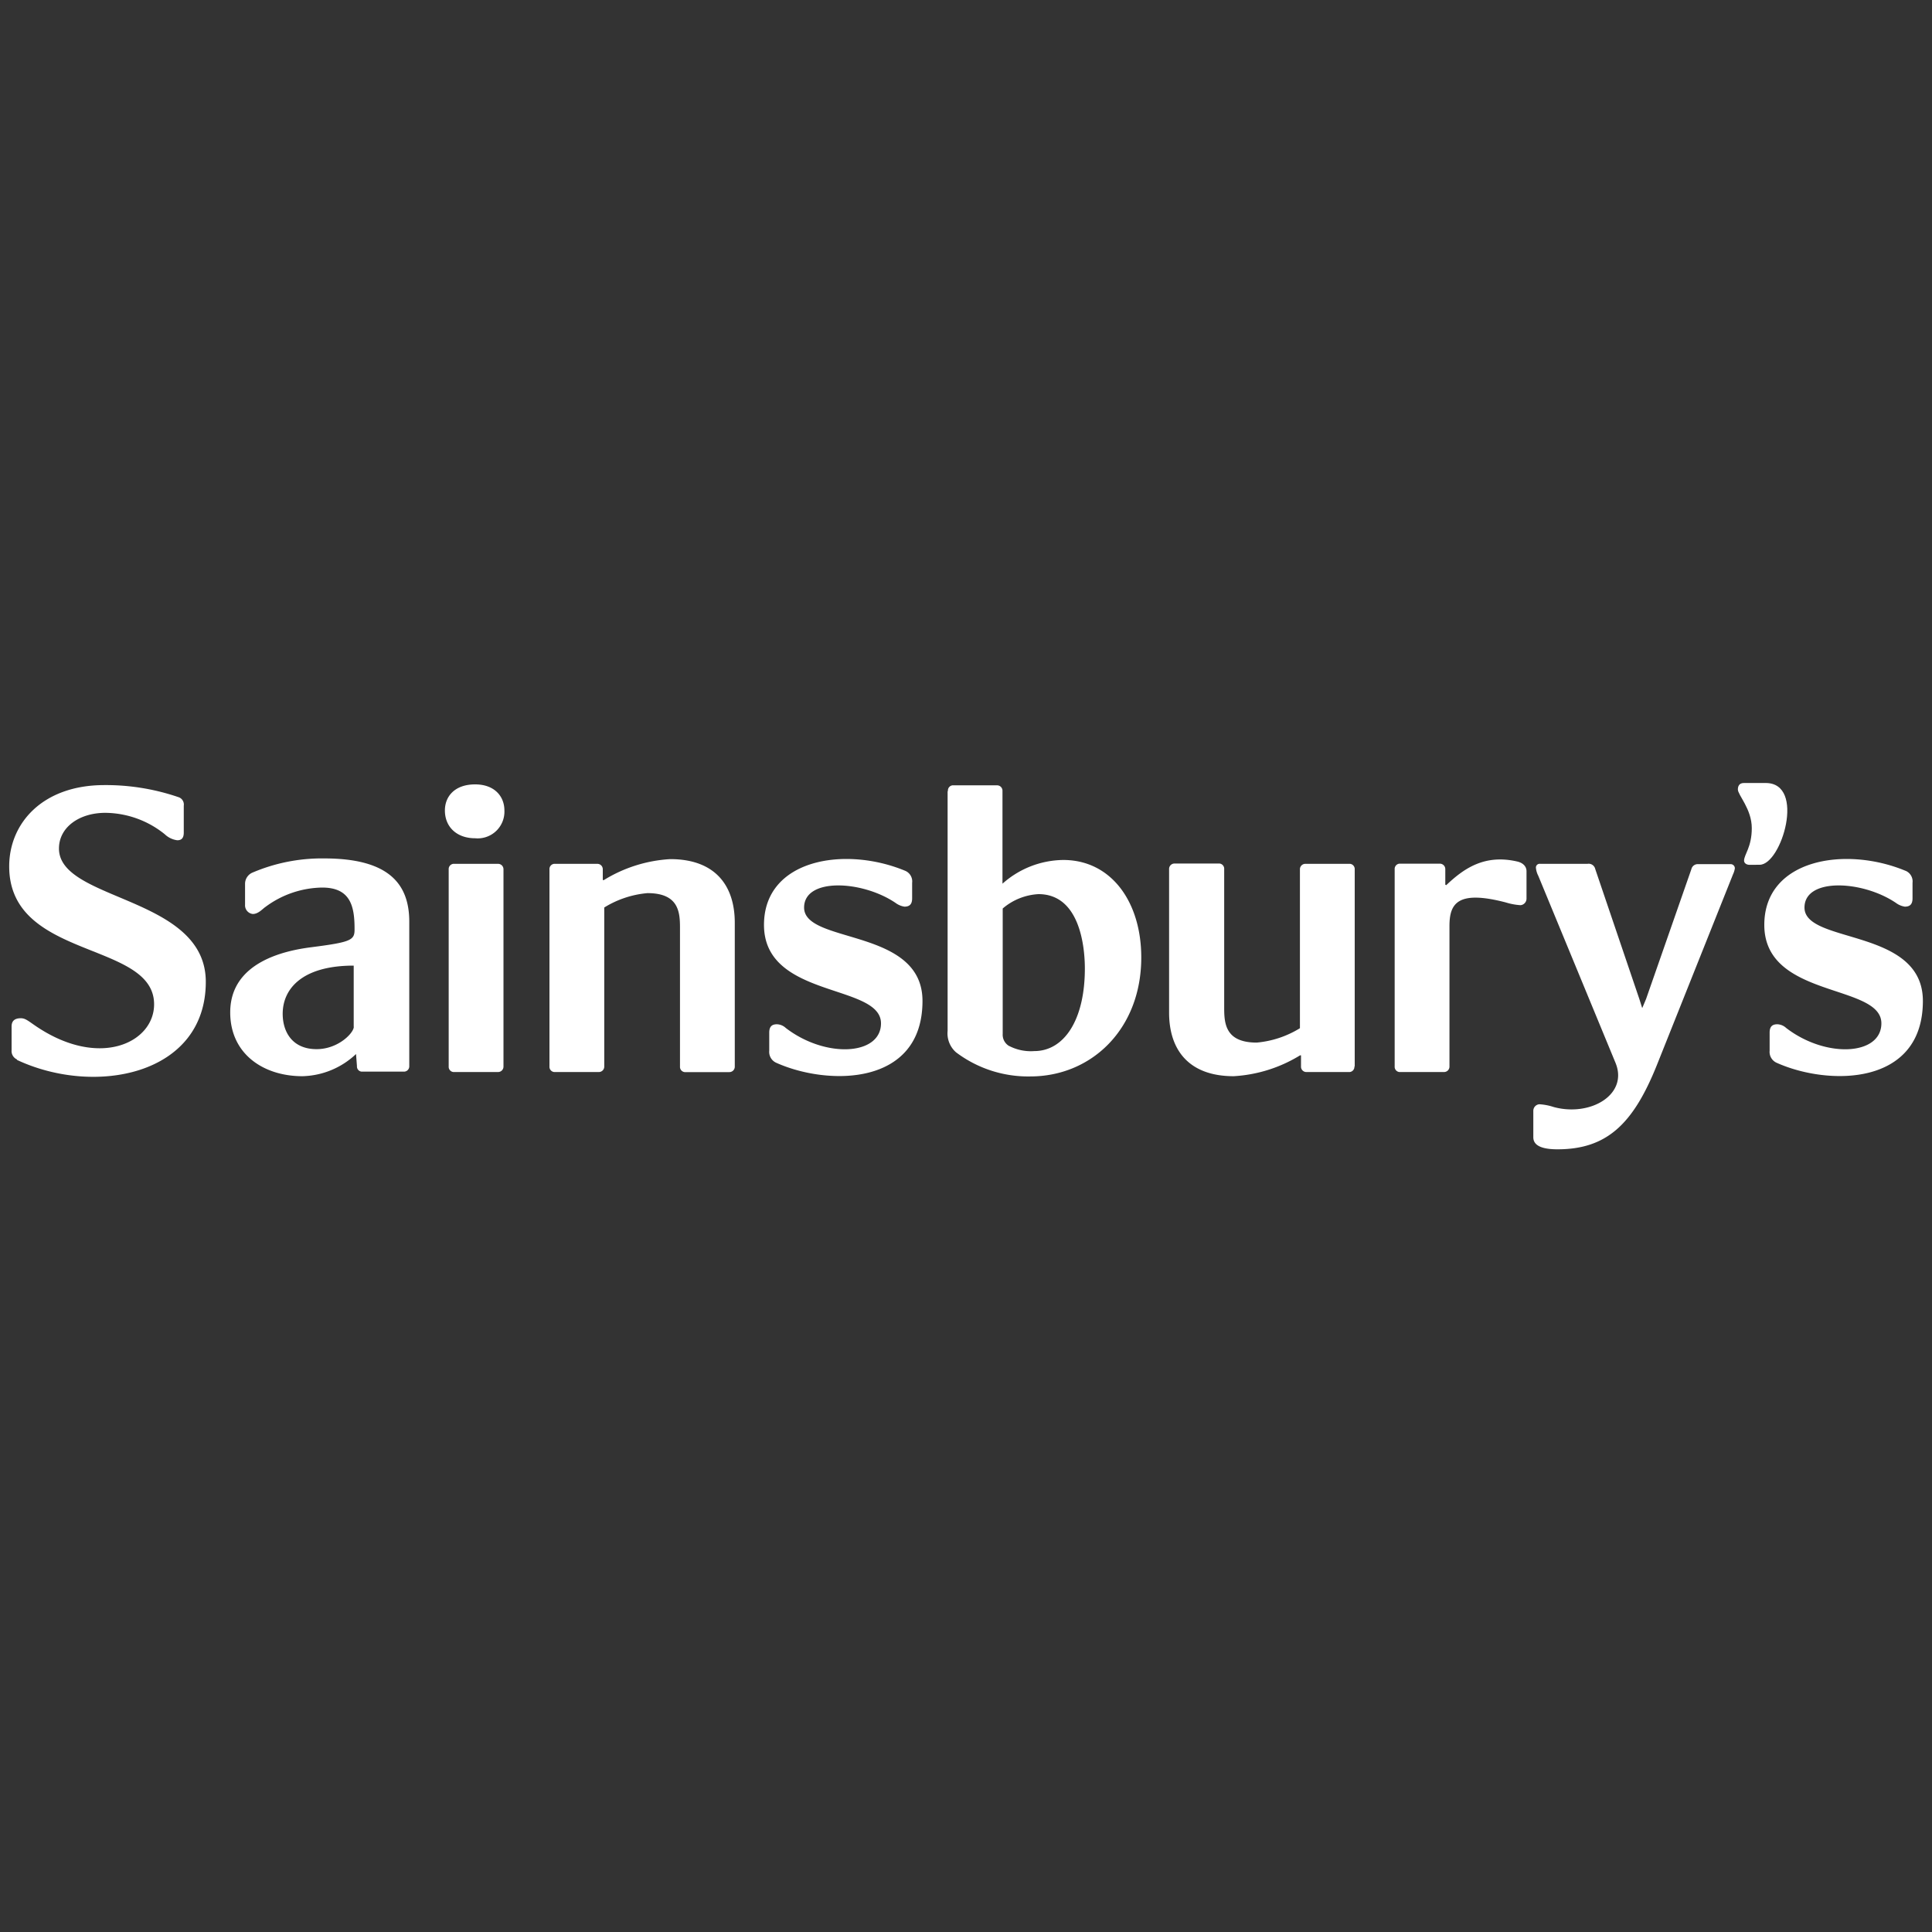 <svg xmlns="http://www.w3.org/2000/svg" viewBox="0 0 250 250"><rect x="0" y="0" width="250" height="250" fill="#333333" stroke="none"/><defs><style>.cls-1{fill:#fff;fill-rule:evenodd;}</style></defs><title>client_8</title><g id="Sains"><path class="cls-1" d="M41.95,111.08a22.87,22.87,0,0,0-9.34,1.86,1.58,1.58,0,0,0-.9,1.44v2.69a1.13,1.13,0,0,0,1,1.2c.72,0,1.26-.66,1.62-.9a12.58,12.58,0,0,1,7.36-2.52c3.65,0,4.19,2.4,4.19,5.33v.11c0,1.37-.47,1.63-5.67,2.29C37,123,29.79,124.43,29.79,131c0,5.39,4.31,8.26,9.34,8.26a10.44,10.44,0,0,0,6.94-2.87l.12,1.56a.67.67,0,0,0,.6.72h5.45a.69.69,0,0,0,.72-.72V119.28c0-4.85-2.58-8.2-11-8.2Zm3.83,21.79c0,.78-2,2.89-4.81,2.89-3.19,0-4.39-2.29-4.39-4.57,0-3.24,2.52-6.24,9.19-6.24v7.92Z"/><path class="cls-1" d="M61.48,101.5c-2.64,0-3.91,1.56-3.91,3.37,0,2.16,1.56,3.6,3.91,3.6a3.46,3.46,0,0,0,3.79-3.6c0-1.8-1.26-3.37-3.79-3.37Z"/><path class="cls-1" d="M58.06,112.5V138a.68.68,0,0,0,.6.72h5.77a.7.7,0,0,0,.72-.72V112.5a.7.7,0,0,0-.72-.72H58.66a.68.68,0,0,0-.6.72Z"/><path class="cls-1" d="M2.17,137.14c10.09,4.75,24.46,2,24.46-10.09,0-11.12-19-10.4-19-17.25,0-2.76,2.64-4.62,6-4.62a12.41,12.41,0,0,1,7.69,2.77,2.89,2.89,0,0,0,1.62.78c.66,0,.84-.42.84-1v-3.48a1,1,0,0,0-.66-1.09,29,29,0,0,0-9.61-1.57c-8,0-12.32,4.93-12.32,10.52,0,12.14,18.75,9.62,18.75,17.85,0,5-7.21,8.47-15.56,2.64-.78-.54-1.14-.84-1.68-.84-1,0-1.2.54-1.2,1.08v3.06a1.19,1.19,0,0,0,.72,1.2Z"/><path class="cls-1" d="M71.1,112.5V138a.68.68,0,0,0,.6.72h5.77a.7.7,0,0,0,.72-.72V117.43a12.76,12.76,0,0,1,5.59-1.86c4,0,4.21,2.4,4.21,4.44v18a.68.68,0,0,0,.6.72h5.77a.7.7,0,0,0,.72-.72V119.41c0-4.87-2.58-8.24-8.35-8.24a18.35,18.35,0,0,0-8.59,2.71H78V112.5a.7.7,0,0,0-.72-.72H71.7a.68.68,0,0,0-.6.72Z"/><path class="cls-1" d="M117.13,112.68c-7.81-3.25-18.27-1.5-18.27,7,0,9.56,15.14,7.57,15.14,12.74,0,4.15-7.15,4.57-12.32.6a1.76,1.76,0,0,0-1.14-.48c-.6,0-1,.24-1,1.08v2.34a1.54,1.54,0,0,0,.9,1.56c6.67,3,18.93,3.07,18.93-8,0-9.49-15.32-7.33-15.32-12.08,0-3.9,7.51-3.54,11.84-.6a2.57,2.57,0,0,0,1.14.48c.6,0,1-.24,1-1.08v-2a1.49,1.49,0,0,0-.9-1.56Z"/><path class="cls-1" d="M246.57,112.68c-7.81-3.25-18.27-1.5-18.27,7,0,9.56,15.15,7.57,15.15,12.74,0,4.15-7.15,4.57-12.32.6a1.76,1.76,0,0,0-1.14-.48c-.6,0-1,.24-1,1.08v2.34a1.54,1.54,0,0,0,.9,1.56c6.67,3,18.93,3.07,18.93-8,0-9.49-15.32-7.33-15.32-12.08,0-3.9,7.51-3.54,11.84-.6a2.59,2.59,0,0,0,1.14.48c.6,0,1-.24,1-1.08v-2a1.49,1.49,0,0,0-.9-1.56Z"/><path class="cls-1" d="M187.56,119.83c0-2.88,1-4.69,7.27-3.06a8.25,8.25,0,0,0,1.92.36.85.85,0,0,0,.78-.84v-3.55c0-.6-.42-1.08-1.2-1.26-4.32-1-7,1-9.19,3.06l-.12-.06v-2a.7.7,0,0,0-.72-.72h-5.23a.68.68,0,0,0-.6.72V138a.68.68,0,0,0,.6.72h5.77a.7.7,0,0,0,.72-.72V119.83Z"/><path class="cls-1" d="M227.7,111.9c2.83,0,6-10.58.78-10.58h-2.82c-.66,0-.78.48-.78.84,0,.72,1.8,2.53,1.8,5s-1,3.42-1,4.21c0,.31.3.54.72.54Z"/><path class="cls-1" d="M212.49,130.41l-.36-1.14-5.71-16.83a.87.87,0,0,0-1-.66h-6.13a.48.48,0,0,0-.54.54,2.79,2.79,0,0,0,.3,1l10,24.22c1.68,4.09-3.24,7-8,5.71a7.24,7.24,0,0,0-1.86-.36.85.85,0,0,0-.78.84v3.43c0,.72.48,1.56,3.12,1.56,6.37,0,9.79-3.24,12.86-10.88l9.86-24.7a2.74,2.74,0,0,0,.24-.78.54.54,0,0,0-.54-.54H219.7a.84.84,0,0,0-.84.66L213,129.27l-.48,1.14Z"/><path class="cls-1" d="M175.3,138V112.5a.68.68,0,0,0-.6-.72h-5.77a.7.7,0,0,0-.72.72v20.55a12.8,12.8,0,0,1-5.59,1.86c-4,0-4.21-2.4-4.21-4.45v-18a.68.68,0,0,0-.6-.72H152a.7.7,0,0,0-.72.72v18.57c0,4.87,2.59,8.23,8.36,8.23a18.43,18.43,0,0,0,8.59-2.7h.12V138a.69.69,0,0,0,.72.72h5.59a.68.68,0,0,0,.6-.72Z"/><path class="cls-1" d="M122.66,102.35a.68.68,0,0,1,.6-.73H129a.7.7,0,0,1,.72.73v12a12,12,0,0,1,7.87-3.07c6.19,0,10.09,5.41,10.09,12.62,0,9.25-6.43,15.39-14.36,15.39a15.48,15.48,0,0,1-9.62-3.13,3.26,3.26,0,0,1-1.08-2.76v-31Zm7.93,33a6.09,6.09,0,0,0,3.24.66c3.85,0,6.55-4,6.55-10.69,0-2.53-.54-9.62-6-9.62a7.75,7.75,0,0,0-4.63,1.86v16.23a1.69,1.69,0,0,0,.84,1.57Z"/></g></svg>